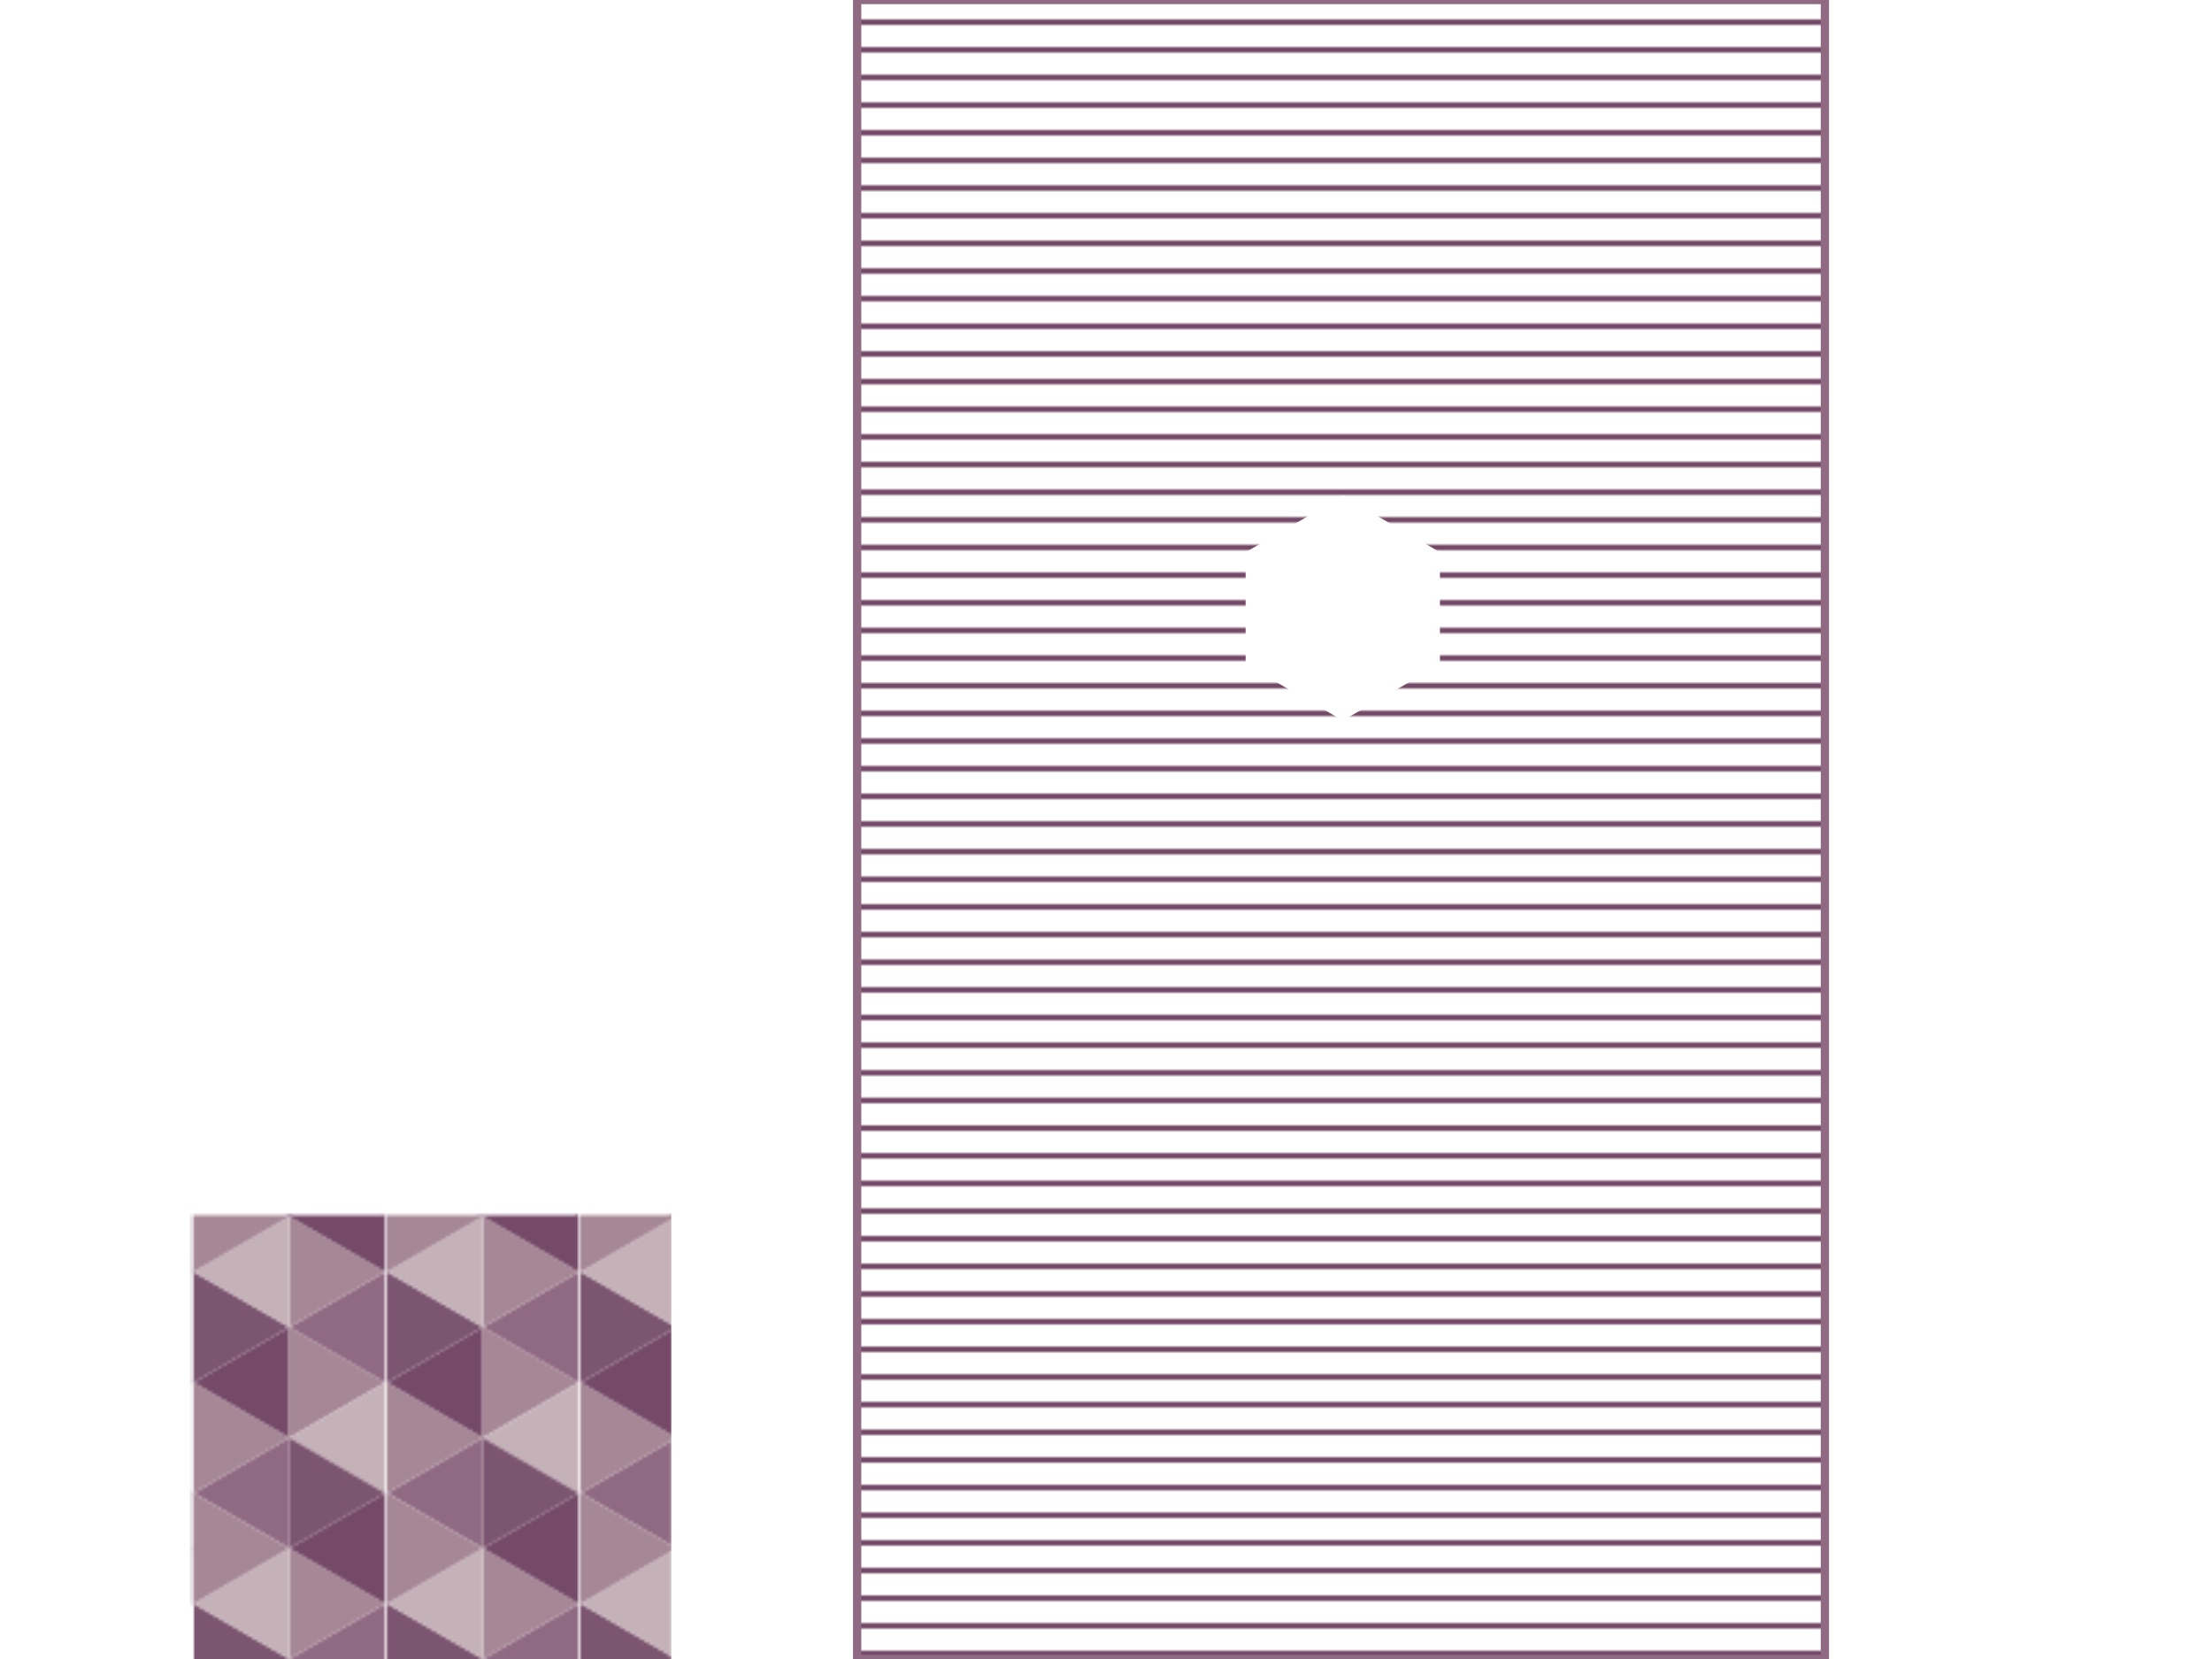 <svg width="800" height="600" viewBox="0 0 800 600" xmlns="http://www.w3.org/2000/svg" xmlns:xlink="http://www.w3.org/1999/xlink">
  <rect x="0" y="0" width="100%" height="100%" fill="white" />
  <defs>
    <pattern id="motif" width="69.28" height="120" patternUnits="userSpaceOnUse" patternContentUnits="userSpaceOnUse">
      <g id="hex">
        <polygon points="34.64,40 34.64,80 0,60 34.64,40" fill="#906a83" stroke="none" />
        <polygon points="34.64,40 0,60 0,20 34.64,40" fill="#a68796" stroke="none" />
        <polygon points="34.64,40 0,20 34.64,0 34.64,40" fill="#754a68" stroke="none" />
        <polygon points="34.64,40 34.64,0 69.28,20 34.64,40" fill="#a68796" stroke="none" />
        <polygon points="34.64,40 69.28,20 69.28,60 34.64,40" fill="#c5b2b8" stroke="none" />
        <polygon points="34.64,40 69.28,60 34.64,80 34.64,40" fill="#7c5570" stroke="none" />
      </g>
      <g id="ohex_right">
        <polygon points="69.28,120 34.64,120 69.28,100 69.28,120" fill="#906a83" />
        <polygon points="69.28,100 34.64,120 34.64,80 69.28,100" fill="#a68796" />
        <polygon points="69.28,100 34.64,80 69.28,60 69.28,100" fill="#754a68" />
      </g>
      <g id="ohex_uright">
        <polygon points="69.28,20 34.64,0 69.28,0 69.28,20" fill="#906a83" />
      </g>
      <g id="ohex_left">
        <polygon points="0,120 34.64,120 0,100 0,120" fill="#7c5570" />
        <polygon points="0,100 34.64,120 34.64,80 0,100" fill="#c5b2b8" />
        <polygon points="0,100 34.64,80 0,60 0,100" fill="#a68796" />
      </g>
      <g id="ohex_uleft">
        <polygon points="0,20 34.64,0 0,0 0,20" fill="#7c5570" />
      </g>
    </pattern>
    <pattern id="motif_lines" width="300" height="10" patternUnits="userSpaceOnUse" patternContentUnits="userSpaceOnUse">
      <g stroke="#754a68" stroke-width="2">
        <line x1="0" y1="8" x2="300" y2="8" />
      </g>
    </pattern>
    <mask x="0%" y="0%" width="100%" height="100%" maskUnits="objectBoundingBox" maskContentUnits="userSpaceOnUse" id="header_mask1">
      <g transform="translate(35 220)">
        <rect x="0%" y="0%" width="100%" height="100%" fill="white" />
        <g transform="translate(0 0)">
          <use xlink:href="#hex1" />
          <use xlink:href="#ohex1_uleft" />
          <use xlink:href="#ohex1_left" />
          <use xlink:href="#ohex1_uright" />
        </g>
        <g transform="translate(69.28 0)">
          <use xlink:href="#ohex1_uleft" />
          <use xlink:href="#ohex1_uright" />
        </g>
        <g transform="translate(138.56 0)">
          <use xlink:href="#hex1" />
          <use xlink:href="#ohex1_uleft" />
          <use xlink:href="#ohex1_right" />
          <use xlink:href="#ohex1_uright" />
        </g>
        <g transform="translate(0 120)">
          <use xlink:href="#ohex1_uleft" />
        </g>
        <g transform="translate(138.56 120)">
          <use xlink:href="#ohex1_uright" />
        </g>
      </g>
    </mask>
    <mask x="0%" y="0%" width="100%" height="100%" maskUnits="objectBoundingBox" maskContentUnits="userSpaceOnUse" id="header_mask2">
      <g transform="translate(381 100)">
        <rect x="0%" y="0%" width="100%" height="100%" fill="white" />
        <g transform="translate(0 0)">
          <use xlink:href="#hex1" />
          <use xlink:href="#ohex1_uleft" />
          <use xlink:href="#ohex1_left" />
          <use xlink:href="#ohex1_uright" />
        </g>
        <g transform="translate(69.28 0)">
          <use xlink:href="#ohex1_uleft" />
          <use xlink:href="#ohex1_uright" />
        </g>
        <g transform="translate(138.56 0)">
          <use xlink:href="#hex1" />
          <use xlink:href="#ohex1_uleft" />
          <use xlink:href="#ohex1_right" />
          <use xlink:href="#ohex1_uright" />
        </g>
        <g transform="translate(0 120)">
          <use xlink:href="#ohex1_uleft" />
        </g>
        <g transform="translate(138.56 120)">
          <use xlink:href="#ohex1_uright" />
        </g>
      </g>
    </mask>
    <g id="hex1">
      <polygon points="34.64,40 34.64,80 0,60 34.64,40" fill="black" stroke="black" />
      <polygon points="34.64,40 0,60 0,20 34.64,40" fill="black" stroke="black" />
      <polygon points="34.64,40 0,20 34.64,0 34.64,40" fill="black" stroke="black" />
      <polygon points="34.64,40 34.64,0 69.28,20 34.64,40" fill="black" stroke="black" />
      <polygon points="34.64,40 69.28,20 69.28,60 34.64,40" fill="black" stroke="black" />
      <polygon points="34.64,40 69.28,60 34.64,80 34.64,40" fill="black" stroke="black" />
    </g>
    <g id="ohex1_right">
      <polygon points="69.28,120 34.64,120 69.28,100 69.28,120" fill="black" stroke="black" />
      <polygon points="69.28,100 34.64,120 34.64,80 69.28,100" fill="black" stroke="black" />
      <polygon points="69.28,100 34.64,80 69.28,60 69.28,100" fill="black" stroke="black" />
    </g>
    <g id="ohex1_uright">
      <polygon points="69.28,20 34.64,0 69.28,0 69.28,20" fill="black" stroke="black" />
    </g>
    <g id="ohex1_left">
      <polygon points="0,120 34.64,120 0,100 0,120" fill="black" stroke="black" />
      <polygon points="0,100 34.64,120 34.64,80 0,100" fill="black" stroke="black" />
      <polygon points="0,100 34.64,80 0,60 0,100" fill="black" stroke="black" />
    </g>
    <g id="ohex1_uleft">
      <polygon points="0,20 34.64,0 0,0 0,20" fill="black" stroke="black" />
    </g>
    <g id="hex2">
      <polygon points="34.64,40 34.64,80 0,60 34.64,40" fill="white" stroke="white" />
      <polygon points="34.64,40 0,60 0,20 34.64,40" fill="white" stroke="white" />
      <polygon points="34.64,40 0,20 34.64,0 34.64,40" fill="white" stroke="white" />
      <polygon points="34.64,40 34.64,0 69.28,20 34.64,40" fill="white" stroke="white" />
      <polygon points="34.64,40 69.28,20 69.28,60 34.64,40" fill="white" stroke="white" />
      <polygon points="34.64,40 69.28,60 34.64,80 34.64,40" fill="white" stroke="white" />
    </g>
  </defs>
  <rect x="35" y="220" width="207.84" height="540" fill="url(#motif)" mask="url(#header_mask1)" />
  <rect x="310" y="0" width="350" height="100%" fill="url(#motif_lines)" stroke="#906a83" stroke-width="3" />
  <rect x="381" y="100" width="207.84" height="540" fill="url(#motif)" mask="url(#header_mask2)" />
  <use xlink:href="#hex2" transform="translate(105 300)" />
  <use xlink:href="#hex2" transform="translate(451 180)" />
</svg>
